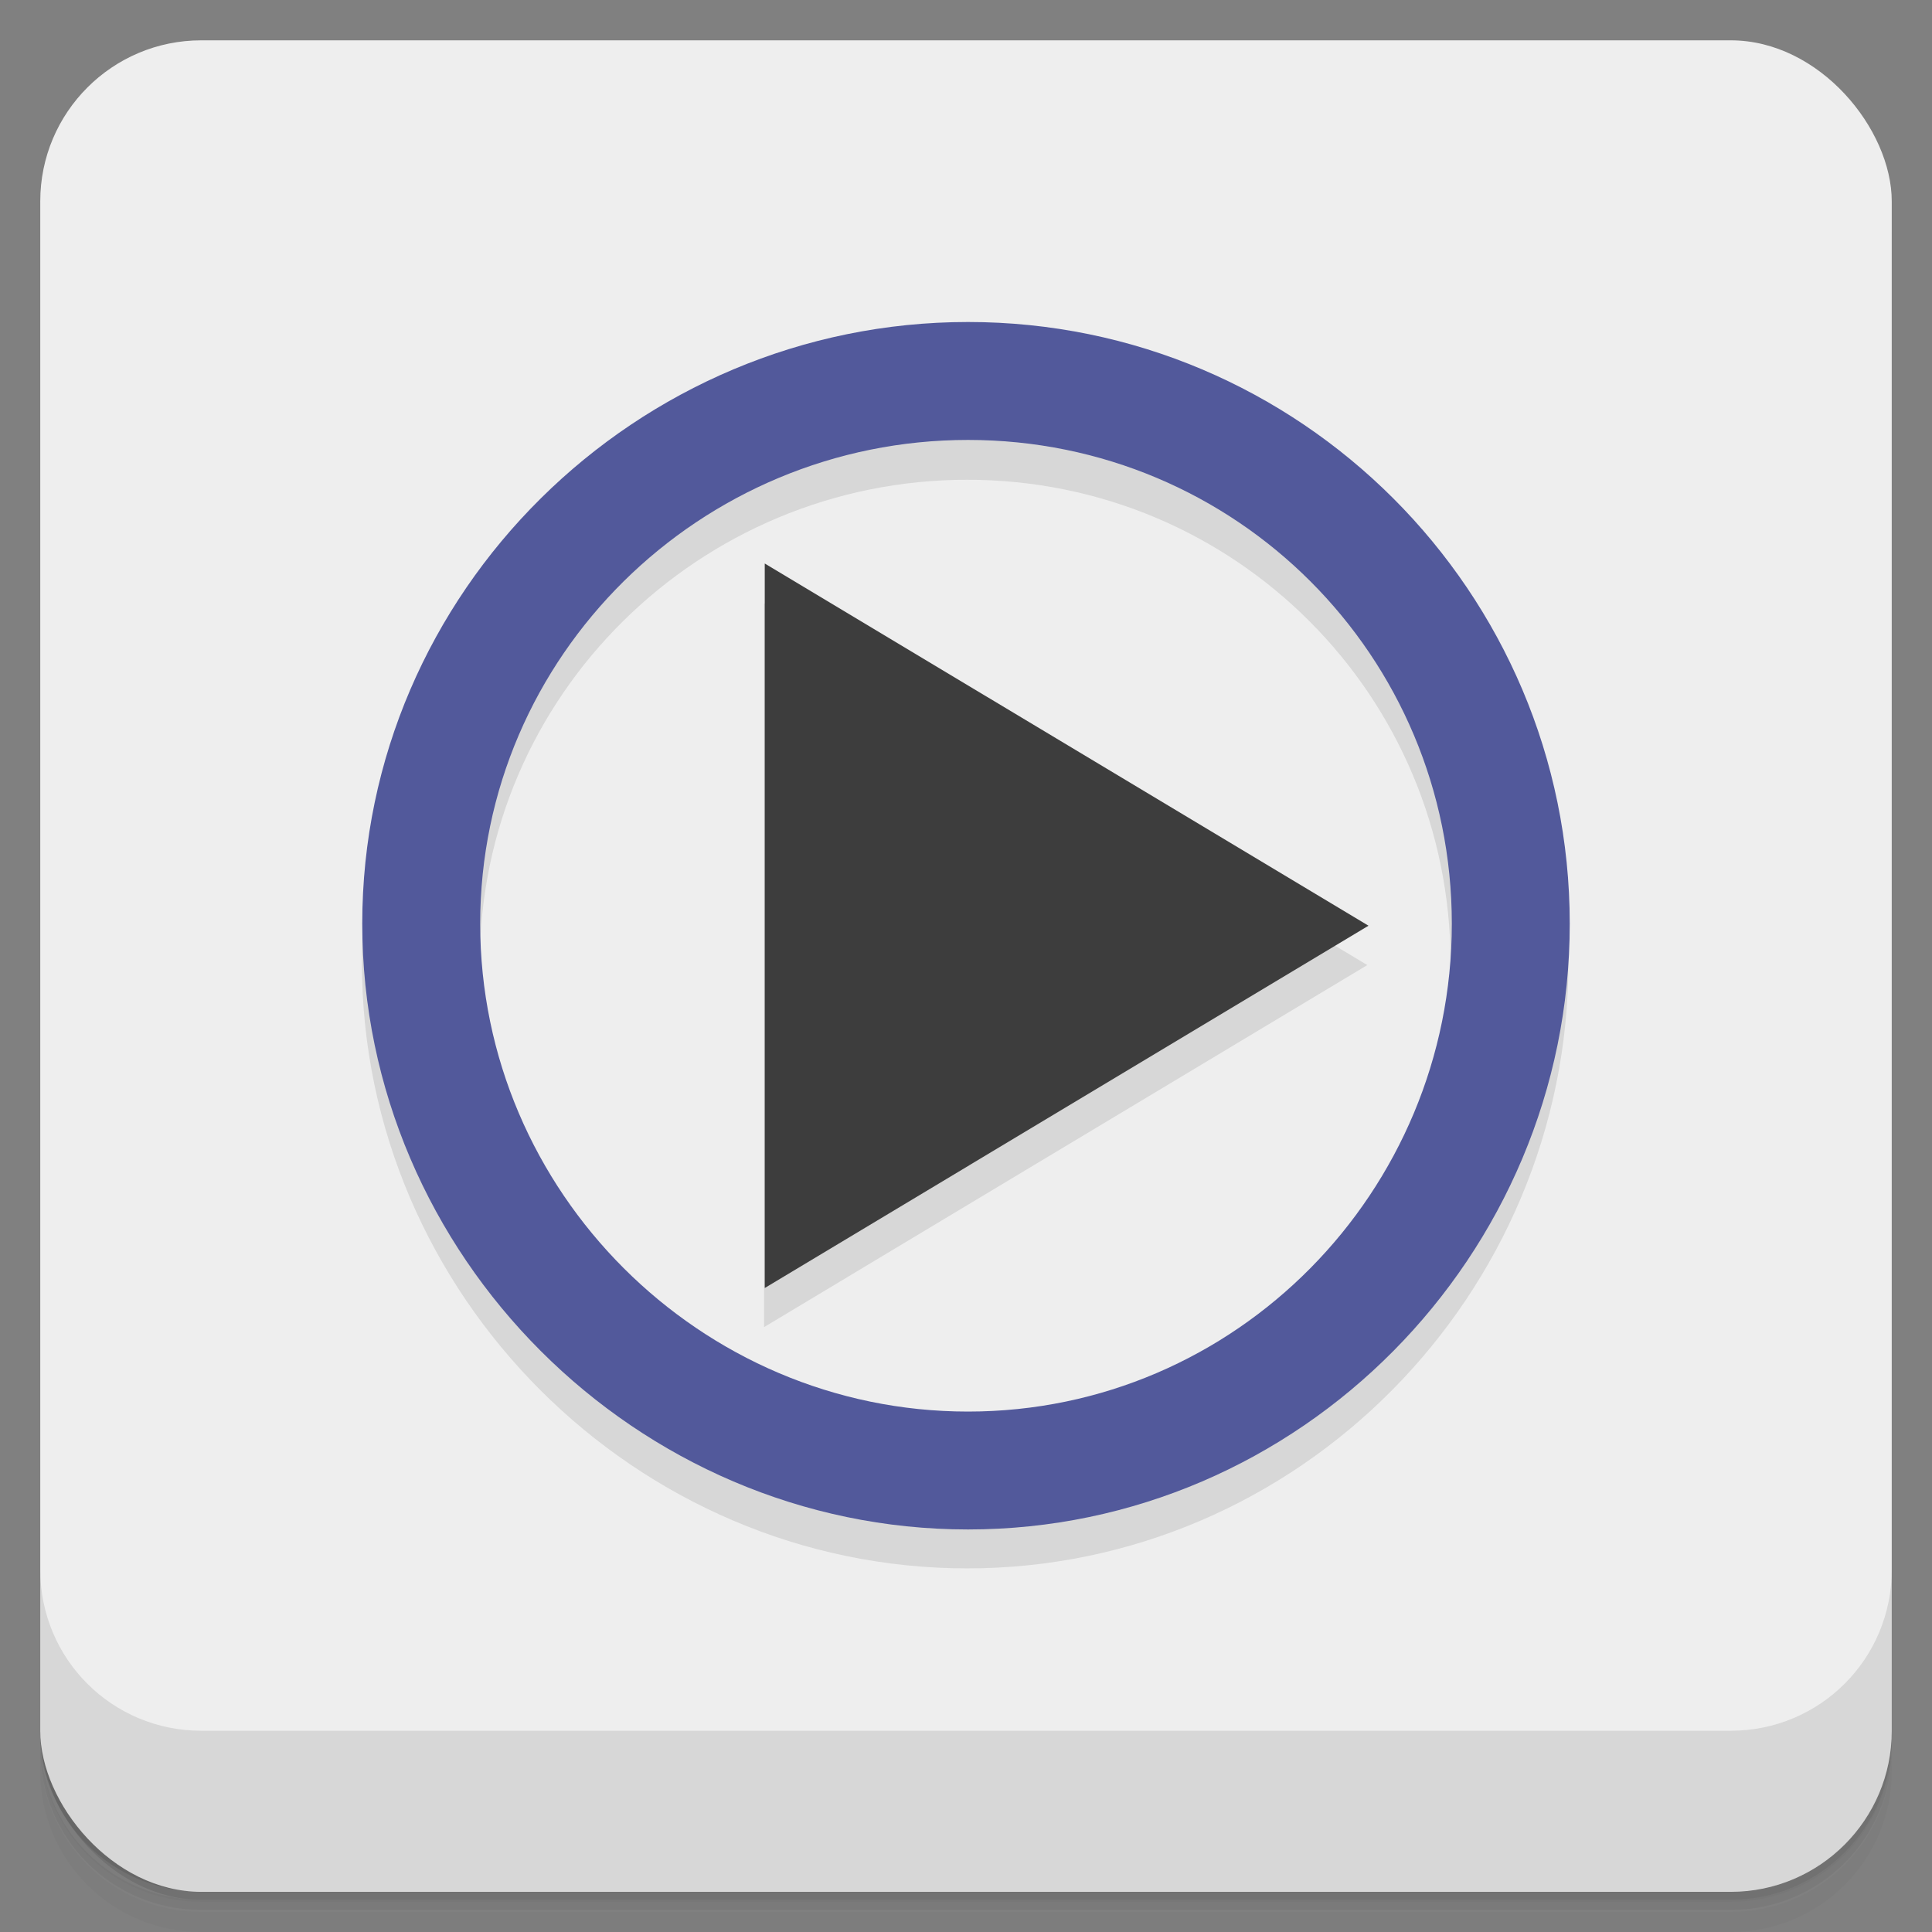 <svg width="48" height="48" version="1.1" xmlns="http://www.w3.org/2000/svg">
 <rect width="100%" height="100%" fill="#808080" stroke="none"/>
 <defs>
  <linearGradient id="linearGradient4075" x1="24" x2="24" y1="1051.4" y2="1005.4" gradientTransform="matrix(0 -1 1 0 -1.5e-6 48)" gradientUnits="userSpaceOnUse">
   <stop stop-color="#e4e4e4" offset="0"/>
   <stop stop-color="#eee" offset="1"/>
  </linearGradient>
 </defs>
 <g transform="translate(0 -1004.4)">
  <path d="m5 1006.4c-2.216 0-4 1.784-4 4v37.25c0 2.216 1.784 4 4 4h38c2.216 0 4-1.784 4-4v-37.25c0-2.216-1.784-4-4-4h-38zm-4 41.5v0.5c0 2.216 1.784 4 4 4h38c2.216 0 4-1.784 4-4v-0.5c0 2.216-1.784 4-4 4h-38c-2.216 0-4-1.784-4-4z" style="opacity:.02"/>
  <path d="m1 1047.6v0.25c0 2.216 1.784 4 4 4h38c2.216 0 4-1.784 4-4v-0.25c0 2.216-1.784 4-4 4h-38c-2.216 0-4-1.784-4-4z" style="opacity:.05"/>
  <rect x="1" y="1005.6" width="46" height="46" rx="4" style="opacity:.1"/>
  <g transform="translate(0 .002)" style="fill:url(#linearGradient4075)">
   <rect x="1" y="1005.4" width="46" height="46" rx="4" style="fill:url(#linearGradient4075)"/>
  </g>
  <path d="m1 1043.4v4c0 2.216 1.784 4 4 4h38c2.216 0 4-1.784 4-4v-4c0 2.216-1.784 4-4 4h-38c-2.216 0-4-1.784-4-4z" style="opacity:.1"/>
 </g>
 <g transform="scale(3.543)" style="opacity:.1">
  <path transform="scale(.282)" d="m24.051 9c-8.242 0-15.051 6.707-15.051 14.949 0 8.242 6.809 15.051 15.051 15.051 8.246 0 14.949-6.806 14.949-15.051 0-8.242-6.703-14.949-14.949-14.949zm0 2.93c6.66 0 12.02 5.364 12.02 12.021 0 6.656-5.359 12.119-12.02 12.119-6.656 0-12.121-5.464-12.121-12.119 0-6.656 5.466-12.021 12.121-12.021zm-5.051 3.07v18l15-9.002-15-8.998z" style="stroke-width:3.543"/>
 </g>
 <path d="m24.05 8c-8.242 0-15.05 6.707-15.05 14.949 0 8.242 6.809 15.05 15.05 15.05 8.246 0 14.95-6.805 14.95-15.05 0-8.242-6.703-14.949-14.95-14.949m0 2.93c6.66 0 12.02 5.363 12.02 12.02 0 6.656-5.359 12.12-12.02 12.12-6.656 0-12.12-5.465-12.12-12.12 0-6.656 5.465-12.02 12.12-12.02" style="fill:#52599b"/>
 <path d="m19 14v18l15-9.001" style="fill:#3d3d3d"/>
</svg>
